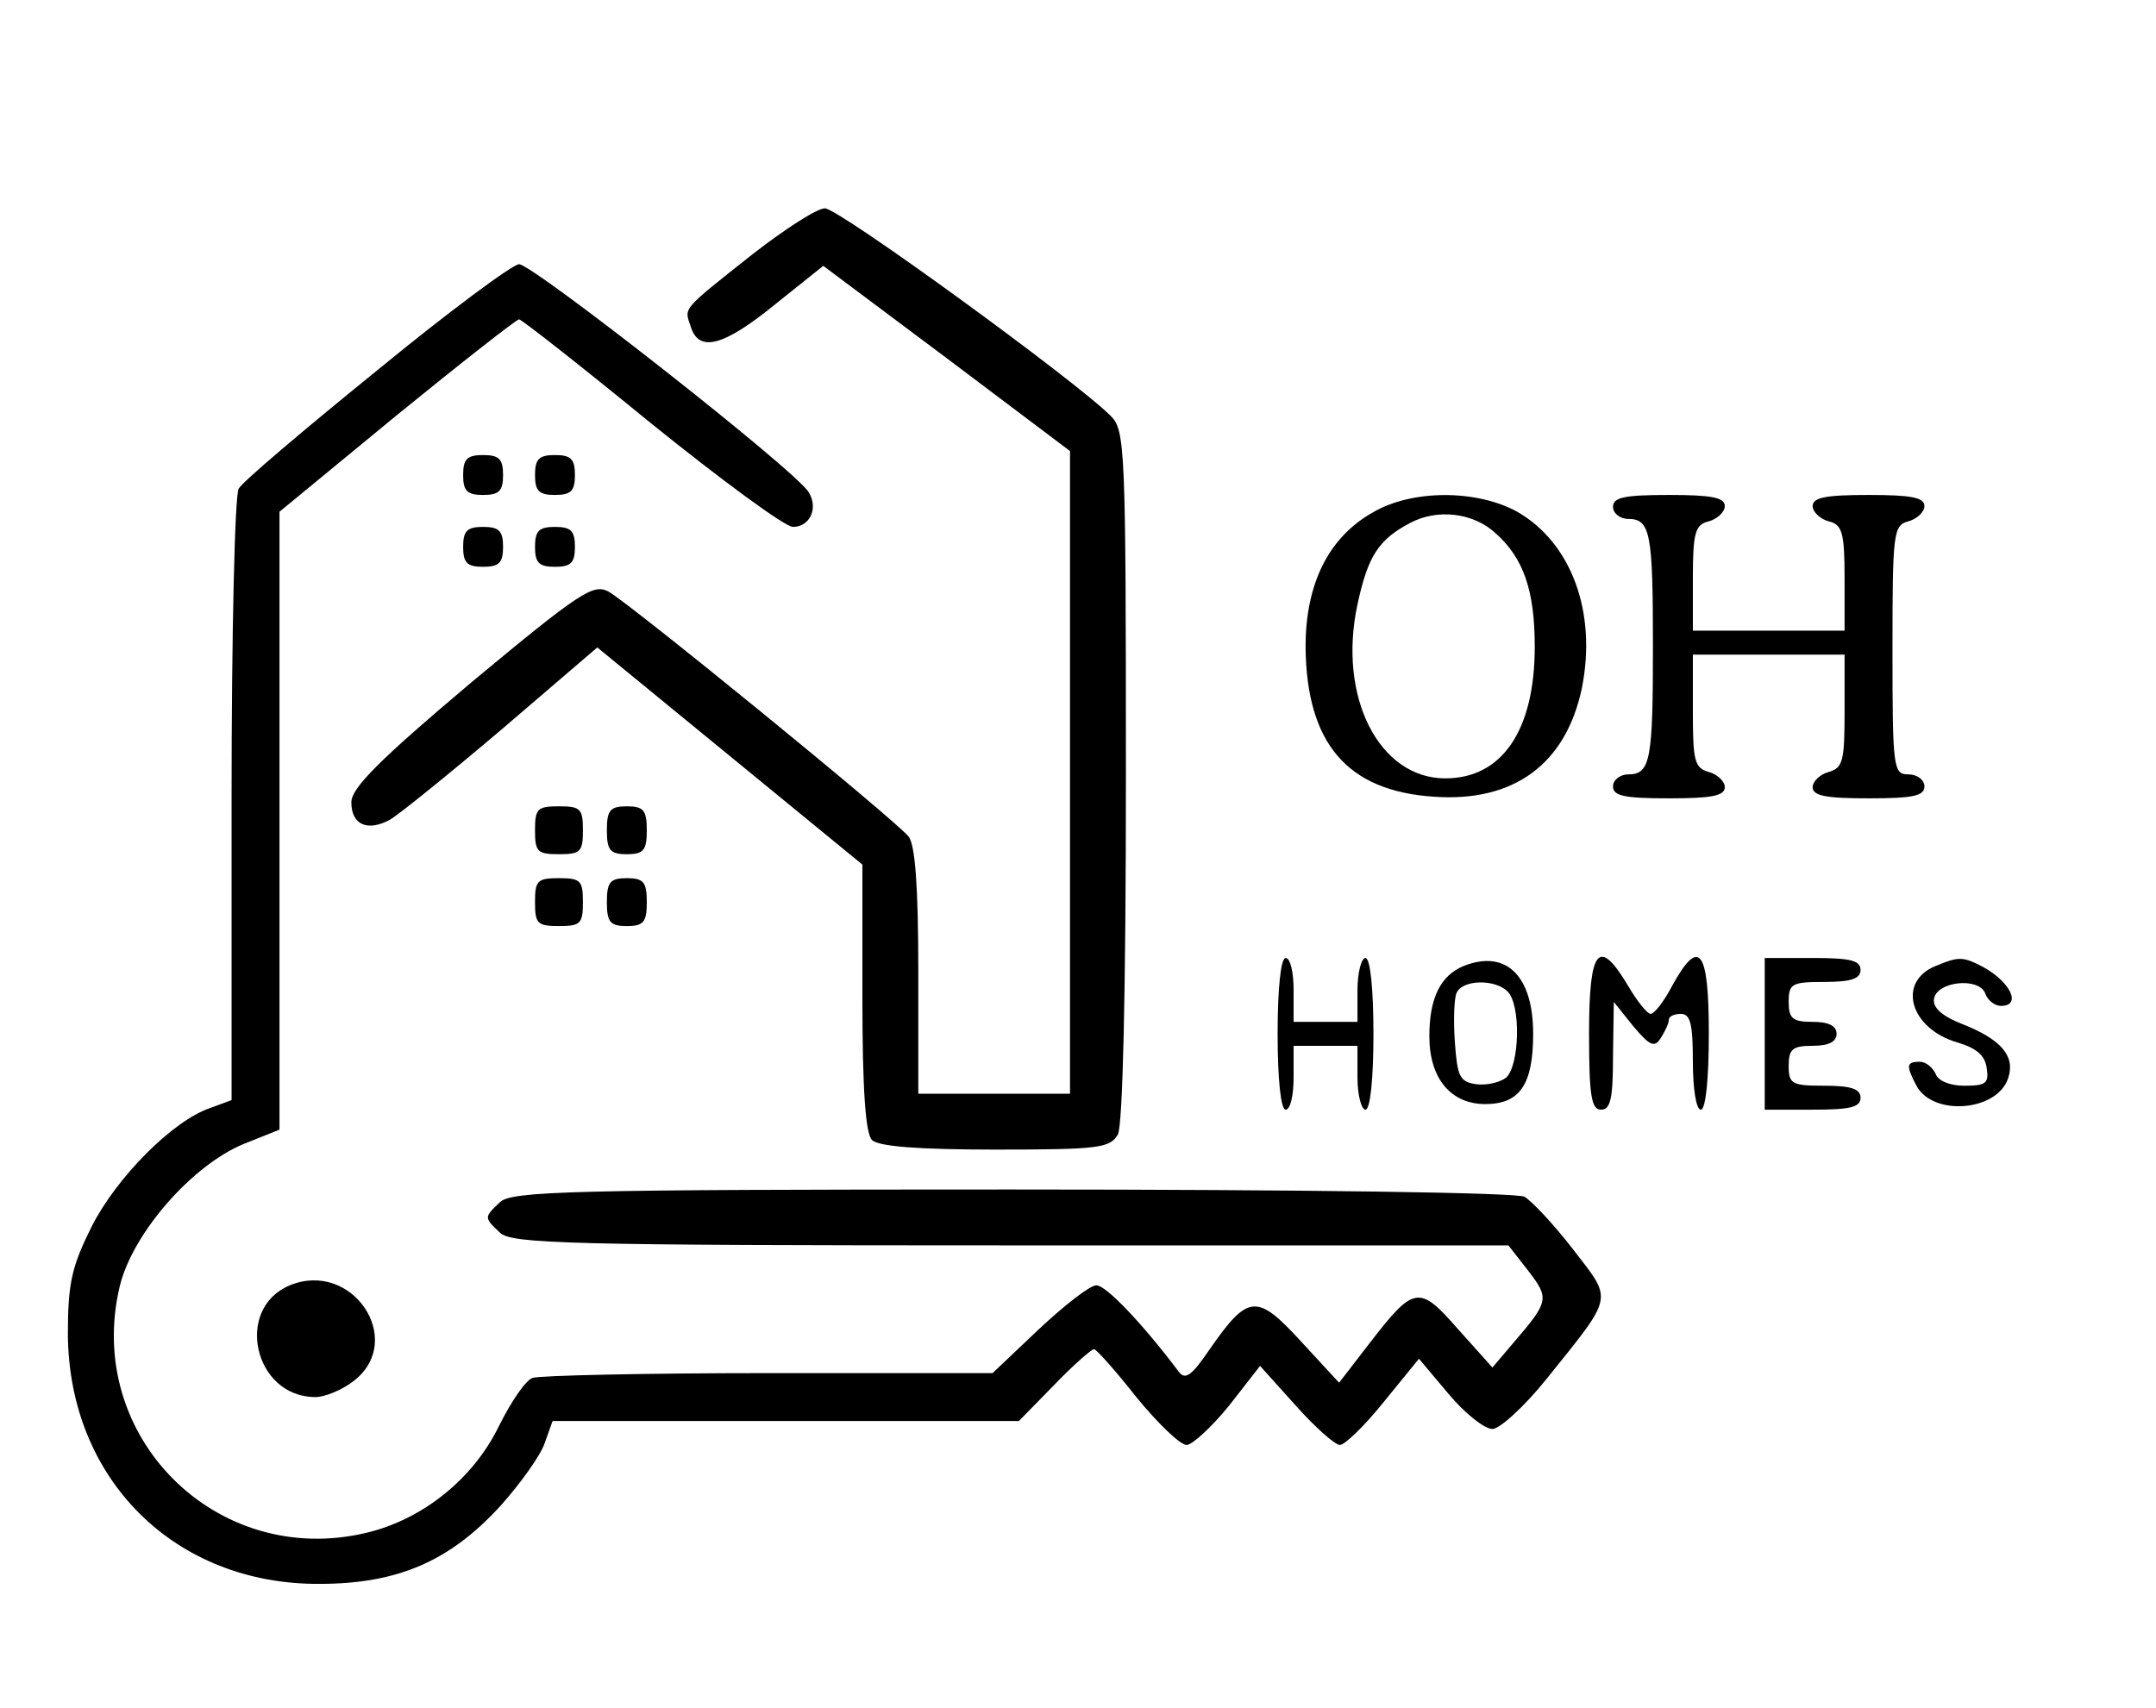 <svg xmlns="http://www.w3.org/2000/svg" version="1.0" width="135pt" height="107pt" viewBox="0 0 270 214" preserveAspectRatio="xMidYMid meet">

<g transform="translate(0,214) scale(0.1,-0.1)" fill="#000000" stroke="none">
<path d="M943 1822 c-91 -72 -86 -67 -78 -91 10 -33 41 -25 106 28 l60 48 155 -116 154 -116 0 -402 0 -403 -95 0 -95 0 0 153 c0 108 -4 158 -12 169 -18 22 -349 292 -376 307 -19 10 -35 0 -172 -114 -115 -97 -150 -132 -150 -150 0 -28 20 -37 48 -22 12 7 75 58 141 114 l119 102 166 -136 166 -136 0 -167 c0 -116 4 -170 12 -178 8 -8 57 -12 155 -12 130 0 143 2 153 19 6 13 10 173 10 450 0 411 -1 432 -19 450 -45 45 -342 261 -358 260 -10 0 -50 -26 -90 -57z"/>
<path d="M471 1675 c-90 -73 -168 -139 -172 -147 -5 -7 -9 -182 -9 -390 l0 -376 -27 -10 c-47 -16 -117 -87 -148 -148 -25 -50 -30 -71 -30 -135 1 -182 134 -314 315 -313 99 0 164 29 227 98 25 28 50 63 55 78 l10 28 292 0 292 0 44 45 c24 25 47 45 50 45 3 0 27 -27 53 -60 27 -33 55 -60 63 -60 7 0 31 22 53 49 l39 50 45 -50 c24 -27 49 -49 55 -49 6 0 31 24 55 54 l44 54 37 -44 c20 -24 45 -44 55 -44 9 0 40 28 68 63 85 106 83 97 33 162 -24 31 -51 60 -61 66 -11 5 -267 9 -643 9 -554 0 -626 -2 -640 -16 -20 -19 -20 -19 0 -38 14 -14 85 -16 639 -16 l624 0 25 -32 c26 -34 26 -38 -17 -88 l-28 -33 -43 48 c-49 56 -55 55 -112 -19 l-37 -48 -48 52 c-55 60 -66 59 -114 -10 -23 -34 -31 -39 -39 -28 -46 61 -91 108 -103 108 -8 0 -40 -25 -72 -55 l-58 -55 -281 0 c-154 0 -287 -3 -295 -6 -9 -3 -27 -30 -42 -60 -32 -66 -95 -117 -166 -134 -188 -45 -354 121 -309 309 16 66 90 151 155 178 l45 18 0 387 0 387 147 121 c81 66 150 120 153 120 3 0 77 -58 165 -130 88 -71 168 -130 178 -130 21 0 32 23 20 43 -13 25 -347 287 -363 286 -8 0 -89 -60 -179 -134z"/>
<path d="M580 1545 c0 -20 5 -25 25 -25 20 0 25 5 25 25 0 20 -5 25 -25 25 -20 0 -25 -5 -25 -25z"/>
<path d="M670 1545 c0 -20 5 -25 25 -25 20 0 25 5 25 25 0 20 -5 25 -25 25 -20 0 -25 -5 -25 -25z"/>
<path d="M1719 1498 c-55 -31 -84 -89 -84 -168 1 -121 52 -181 161 -188 100 -7 165 41 185 136 19 95 -13 182 -81 221 -51 28 -132 28 -181 -1z m154 -26 c35 -31 49 -72 49 -142 0 -105 -41 -165 -112 -165 -83 0 -135 102 -110 218 13 60 26 81 66 102 34 18 79 13 107 -13z"/>
<path d="M2020 1505 c0 -8 9 -15 19 -15 28 0 31 -18 31 -160 0 -142 -3 -160 -31 -160 -10 0 -19 -7 -19 -15 0 -12 14 -15 70 -15 53 0 70 3 70 14 0 7 -9 16 -20 19 -18 5 -20 14 -20 76 l0 71 95 0 95 0 0 -71 c0 -62 -2 -71 -20 -76 -11 -3 -20 -12 -20 -19 0 -11 17 -14 70 -14 56 0 70 3 70 15 0 8 -9 15 -20 15 -19 0 -20 7 -20 156 0 147 1 156 20 161 11 3 20 12 20 19 0 11 -17 14 -70 14 -53 0 -70 -3 -70 -14 0 -7 9 -16 20 -19 17 -4 20 -14 20 -71 l0 -66 -95 0 -95 0 0 66 c0 57 3 67 20 71 11 3 20 12 20 19 0 11 -17 14 -70 14 -56 0 -70 -3 -70 -15z"/>
<path d="M580 1455 c0 -20 5 -25 25 -25 20 0 25 5 25 25 0 20 -5 25 -25 25 -20 0 -25 -5 -25 -25z"/>
<path d="M670 1455 c0 -20 5 -25 25 -25 20 0 25 5 25 25 0 20 -5 25 -25 25 -20 0 -25 -5 -25 -25z"/>
<path d="M670 1100 c0 -27 3 -30 30 -30 27 0 30 3 30 30 0 27 -3 30 -30 30 -27 0 -30 -3 -30 -30z"/>
<path d="M760 1100 c0 -25 4 -30 25 -30 21 0 25 5 25 30 0 25 -4 30 -25 30 -21 0 -25 -5 -25 -30z"/>
<path d="M670 1010 c0 -27 3 -30 30 -30 27 0 30 3 30 30 0 27 -3 30 -30 30 -27 0 -30 -3 -30 -30z"/>
<path d="M760 1010 c0 -25 4 -30 25 -30 21 0 25 5 25 30 0 25 -4 30 -25 30 -21 0 -25 -5 -25 -30z"/>
<path d="M1600 845 c0 -57 4 -95 10 -95 6 0 10 18 10 40 l0 40 40 0 40 0 0 -40 c0 -22 5 -40 10 -40 6 0 10 38 10 95 0 57 -4 95 -10 95 -5 0 -10 -18 -10 -40 l0 -40 -40 0 -40 0 0 40 c0 22 -4 40 -10 40 -6 0 -10 -38 -10 -95z"/>
<path d="M1833 930 c-29 -12 -43 -40 -43 -88 0 -53 27 -85 70 -85 43 0 60 24 60 88 0 73 -34 106 -87 85z m55 -32 c17 -17 15 -93 -2 -108 -8 -6 -25 -10 -38 -8 -20 3 -23 10 -26 52 -2 27 -1 55 2 62 7 17 48 18 64 2z"/>
<path d="M1990 845 c0 -78 3 -95 15 -95 12 0 15 14 15 68 l1 67 24 -30 c21 -25 27 -28 35 -15 5 8 10 18 10 23 0 4 7 7 15 7 12 0 15 -13 15 -60 0 -33 4 -60 10 -60 6 0 10 38 10 95 0 106 -12 122 -46 60 -10 -19 -22 -35 -27 -35 -4 0 -17 16 -28 35 -37 62 -49 47 -49 -60z"/>
<path d="M2210 845 l0 -95 60 0 c47 0 60 3 60 15 0 11 -12 15 -45 15 -41 0 -45 2 -45 25 0 21 5 25 30 25 20 0 30 5 30 15 0 10 -10 15 -30 15 -25 0 -30 4 -30 25 0 23 4 25 45 25 33 0 45 4 45 15 0 12 -13 15 -60 15 l-60 0 0 -95z"/>
<path d="M2424 930 c-49 -20 -32 -79 28 -96 23 -7 34 -16 36 -32 3 -19 -1 -22 -28 -22 -18 0 -33 6 -36 15 -4 8 -12 15 -20 15 -17 0 -17 -5 -4 -30 21 -39 102 -32 115 10 9 27 -9 48 -57 67 -26 10 -38 21 -36 32 4 22 56 27 64 7 3 -9 12 -16 20 -16 26 0 12 30 -23 49 -25 13 -30 13 -59 1z"/>
<path d="M363 530 c-70 -29 -45 -140 32 -140 12 0 34 9 49 21 64 51 -3 151 -81 119z"/>
</g>
</svg>
